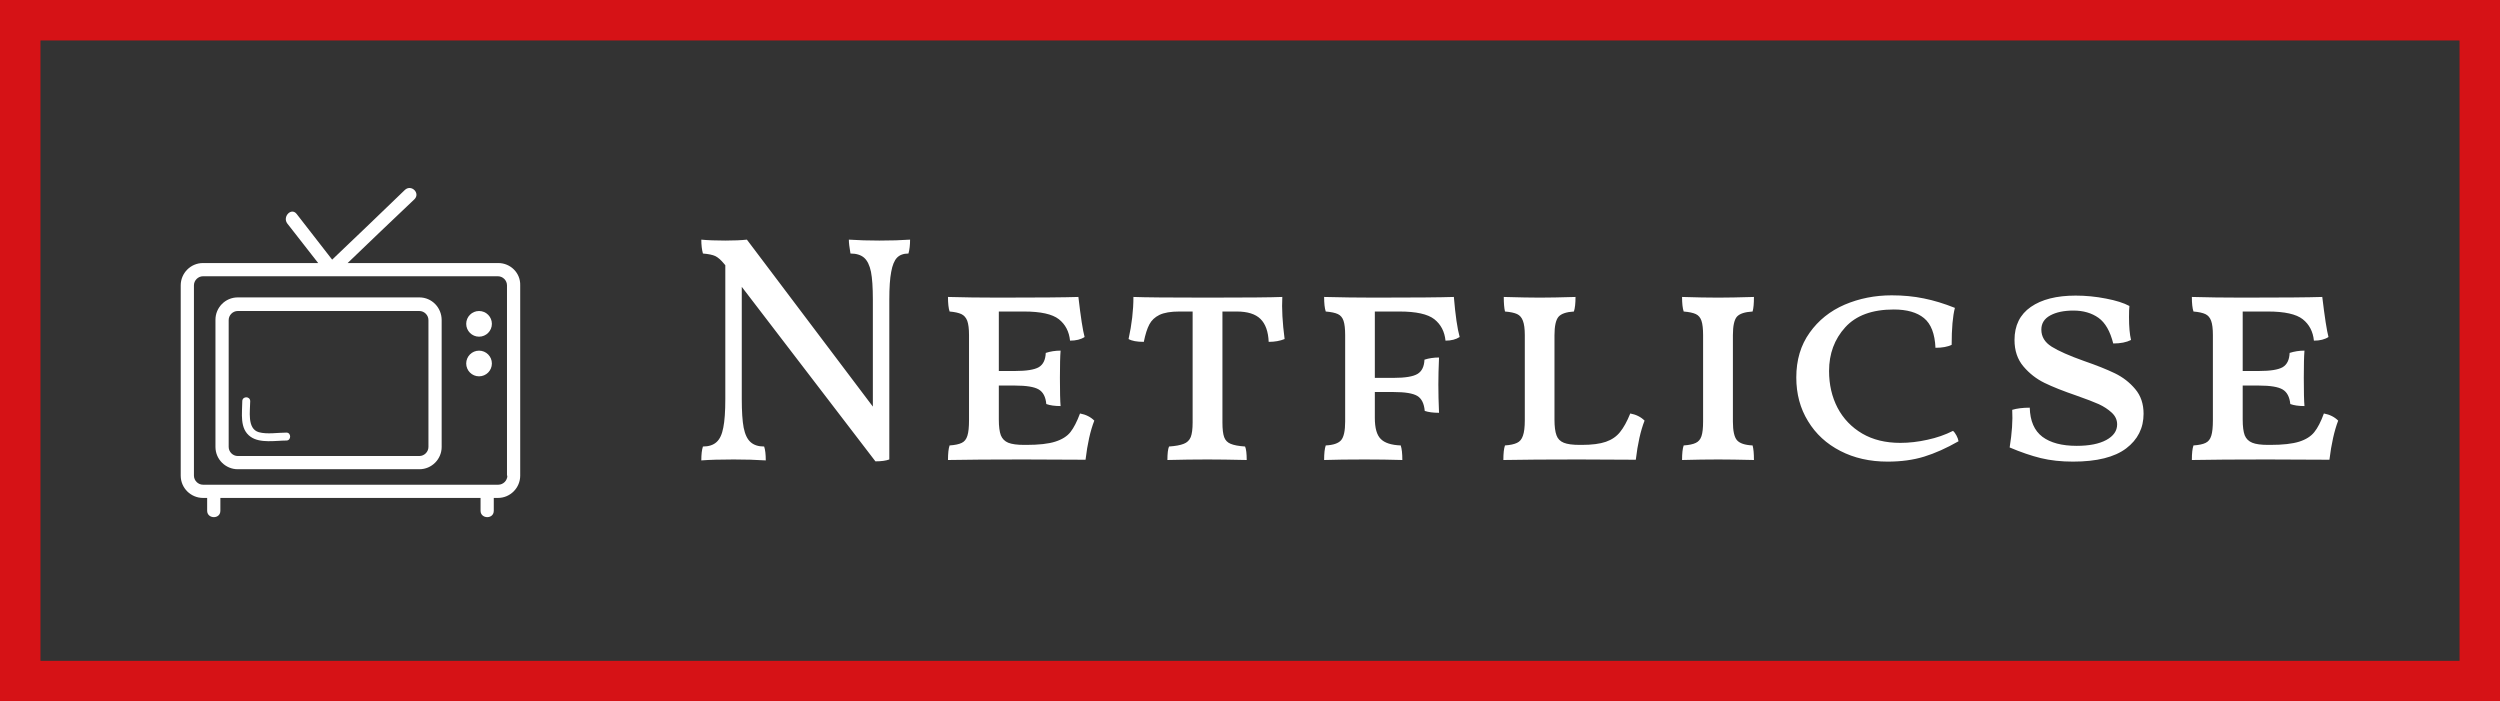 <?xml version="1.0" standalone="no"?>
<svg xmlns="http://www.w3.org/2000/svg" viewBox="0 0 185.368 52" width="185.368" height="52"><rect x="0" y="0" width="185.368" height="52" fill="#333333" stroke="none"/><rect fill="none" stroke="#d61216" stroke-width="3" width="182.368" height="49" x="1.5" y="1.5"></rect><g fill="#ffffff" color="#ffffff" transform="translate(12, 12) scale(0.28)"><svg width="100.0" height="100.0" x="0.0" y="0.0" viewBox="0 0 100 100"><path d="M89.1,26.8H49.2C55.1,21.1,61,15.5,66.9,9.9c1.6-1.6-0.8-4-2.5-2.5c-6.4,6.2-12.9,12.4-19.3,18.5c-3.1-4-6.3-8.1-9.4-12.1  c-1.4-1.8-3.8,0.7-2.5,2.5c2.7,3.5,5.5,7,8.2,10.5H10.9c-3.3,0-5.9,2.7-5.9,5.9v50.4c0,3.3,2.7,5.9,5.9,5.9h1.1c0,1.1,0,2.3,0,3.4  c0,2.2,3.5,2.3,3.5,0c0-1.1,0-2.3,0-3.4h68.9c0,1.1,0,2.3,0,3.4c0,2.2,3.5,2.3,3.5,0c0-1.1,0-2.3,0-3.4h1.1c3.3,0,5.9-2.7,5.9-5.9  V32.7C95,29.4,92.3,26.8,89.1,26.8z M91.5,83.1c0,1.3-1.1,2.4-2.4,2.4H10.9c-1.3,0-2.4-1.1-2.4-2.4V32.7c0-1.3,1.1-2.4,2.4-2.4h78.1  c1.3,0,2.4,1.1,2.4,2.4V83.1z"></path><path d="M68.2,35.9H20.1c-3.3,0-5.9,2.7-5.9,5.9v33.7c0,3.3,2.7,5.9,5.9,5.9h48.1c3.3,0,5.9-2.7,5.9-5.9V41.9  C74.1,38.6,71.5,35.9,68.2,35.9z M70.6,75.5c0,1.3-1.1,2.4-2.4,2.4H20.1c-1.3,0-2.4-1.1-2.4-2.4V41.9c0-1.3,1.1-2.4,2.4-2.4h48.1  c1.3,0,2.4,1.1,2.4,2.4V75.5z"></path><circle cx="84" cy="42.9" r="3.4"></circle><circle cx="84" cy="53.4" r="3.4"></circle><path d="M33,71.7c-2.3,0-5.1,0.5-7.3-0.1c-3.2-0.9-2.3-5.7-2.3-8.2c0-1.4-2.1-1.4-2.1,0c0,3.1-0.8,7.3,2.2,9.4c2.5,1.8,6.7,1,9.5,1  C34.3,73.8,34.3,71.7,33,71.7z"></path></svg></g><path fill="#ffffff" fill-rule="nonzero" d="M13.20 0.07Q14.50 0.07 15.48 0L15.48 0Q15.48 0.60 15.36 1.03L15.36 1.03Q14.81 1.03 14.51 1.34Q14.21 1.66 14.08 2.39Q13.94 3.12 13.94 4.44L13.94 4.44L13.94 16.30Q13.56 16.44 12.91 16.44L12.91 16.44L3 3.50L3 11.81Q3 13.20 3.14 13.94Q3.29 14.69 3.65 15.01Q4.01 15.34 4.66 15.34L4.66 15.34Q4.78 15.70 4.78 16.37L4.78 16.37Q3.70 16.30 2.40 16.30L2.40 16.30Q0.91 16.30 0 16.37L0 16.37Q0 15.70 0.12 15.34L0.12 15.34Q0.77 15.34 1.13 15.01Q1.49 14.69 1.63 13.94Q1.78 13.20 1.78 11.81L1.78 11.81L1.78 1.90L1.68 1.78Q1.34 1.37 1.04 1.22Q0.74 1.08 0.12 1.03L0.12 1.03Q0 0.60 0 0L0 0Q0.72 0.07 1.78 0.07L1.78 0.07Q2.74 0.07 3.38 0L3.38 0L12.72 12.38L12.72 4.44Q12.72 3.10 12.58 2.38Q12.43 1.66 12.07 1.34Q11.71 1.03 11.06 1.03L11.06 1.03Q10.94 0.34 10.94 0L10.94 0Q11.98 0.07 13.20 0.07L13.20 0.07ZM28.08 12.89Q28.73 13.01 29.14 13.42L29.14 13.42Q28.70 14.54 28.49 16.32L28.49 16.32L23.86 16.30Q20.40 16.30 18.29 16.34L18.29 16.34Q18.29 15.60 18.41 15.26L18.41 15.26Q19.01 15.22 19.31 15.07Q19.61 14.93 19.73 14.54Q19.85 14.16 19.85 13.39L19.85 13.39L19.85 7.08Q19.85 6.38 19.72 6.02Q19.58 5.66 19.28 5.52Q18.98 5.38 18.41 5.33L18.41 5.33Q18.29 4.97 18.29 4.25L18.29 4.25Q20.02 4.30 22.06 4.30L22.06 4.30Q26.47 4.30 27.96 4.25L27.96 4.25Q28.22 6.50 28.42 7.22L28.42 7.22Q28.01 7.49 27.34 7.49L27.34 7.49Q27.24 6.48 26.51 5.90Q25.78 5.33 23.93 5.33L23.93 5.33L22.06 5.33L22.06 9.74L23.26 9.74Q24.53 9.74 25.02 9.46Q25.51 9.17 25.54 8.40L25.54 8.40Q26.06 8.23 26.64 8.23L26.64 8.23Q26.59 8.83 26.59 10.25L26.59 10.25Q26.59 11.78 26.64 12.34L26.64 12.34Q25.99 12.34 25.58 12.19L25.58 12.19Q25.51 11.40 25.02 11.11Q24.53 10.82 23.26 10.82L23.26 10.82L22.06 10.82L22.06 13.34Q22.06 14.11 22.21 14.51Q22.37 14.90 22.76 15.06Q23.16 15.22 23.95 15.22L23.95 15.22L24.10 15.22Q25.49 15.22 26.24 14.98Q27 14.74 27.37 14.27Q27.74 13.80 28.08 12.89L28.08 12.89ZM43.08 4.25Q43.01 5.54 43.25 7.37L43.25 7.37Q42.74 7.58 42.07 7.58L42.07 7.58Q42.02 6.43 41.46 5.88Q40.90 5.33 39.70 5.33L39.70 5.33L38.64 5.33L38.64 13.56Q38.64 14.30 38.77 14.65Q38.90 15 39.25 15.14Q39.60 15.29 40.32 15.34L40.32 15.34Q40.44 15.62 40.44 16.34L40.44 16.34Q38.66 16.30 37.54 16.30L37.54 16.30Q36.14 16.30 34.56 16.34L34.56 16.34Q34.56 15.62 34.68 15.34L34.68 15.34Q35.40 15.29 35.77 15.14Q36.14 15 36.29 14.64Q36.43 14.28 36.43 13.56L36.43 13.56L36.43 5.33L35.45 5.33Q34.49 5.33 33.97 5.58Q33.46 5.83 33.22 6.29Q32.98 6.74 32.81 7.58L32.81 7.58Q32.04 7.58 31.68 7.37L31.68 7.37Q32.04 5.74 32.04 4.25L32.04 4.25Q33.29 4.30 37.54 4.30L37.54 4.30Q41.86 4.30 43.08 4.25L43.08 4.25ZM51.77 5.33L49.94 5.33L49.94 10.25L51.34 10.25Q52.61 10.25 53.10 9.96Q53.59 9.67 53.62 8.90L53.62 8.90Q54.12 8.74 54.70 8.74L54.70 8.74Q54.65 9.89 54.65 10.75L54.65 10.75Q54.65 11.69 54.70 12.84L54.70 12.84Q54.05 12.84 53.64 12.70L53.64 12.70Q53.57 11.88 53.09 11.59Q52.61 11.30 51.34 11.30L51.34 11.30L49.94 11.30L49.94 13.22Q49.94 14.35 50.38 14.78Q50.81 15.22 51.86 15.26L51.86 15.26Q51.98 15.62 51.98 16.34L51.98 16.34Q50.64 16.30 49.20 16.30L49.20 16.30Q47.38 16.30 46.18 16.34L46.18 16.34Q46.18 15.60 46.30 15.26L46.30 15.26Q47.14 15.22 47.44 14.87Q47.74 14.52 47.74 13.49L47.74 13.49L47.74 7.08Q47.74 6.38 47.62 6.02Q47.50 5.66 47.20 5.52Q46.90 5.38 46.30 5.33L46.30 5.33Q46.18 4.97 46.18 4.25L46.18 4.25Q48.10 4.30 49.92 4.30L49.92 4.30Q54.31 4.30 55.80 4.25L55.80 4.25Q55.97 6.29 56.23 7.22L56.23 7.22Q55.82 7.49 55.18 7.49L55.18 7.49Q55.08 6.48 54.35 5.90Q53.62 5.33 51.77 5.33L51.77 5.33ZM65.28 15.22Q66.41 15.22 67.07 14.99Q67.73 14.76 68.12 14.27Q68.52 13.78 68.88 12.89L68.88 12.89Q69.53 13.01 69.94 13.42L69.94 13.42Q69.50 14.54 69.29 16.32L69.29 16.32L65.04 16.30Q61.58 16.30 59.47 16.34L59.47 16.34Q59.47 15.60 59.59 15.26L59.59 15.26Q60.17 15.22 60.48 15.07Q60.79 14.93 60.92 14.54Q61.06 14.16 61.06 13.39L61.06 13.39L61.06 7.08Q61.06 6.38 60.92 6.02Q60.79 5.66 60.49 5.52Q60.19 5.38 59.59 5.33L59.59 5.33Q59.50 4.94 59.50 4.25L59.50 4.25Q61.22 4.30 62.16 4.30L62.16 4.30Q63.14 4.30 64.82 4.25L64.82 4.25Q64.82 4.97 64.70 5.33L64.70 5.33Q63.86 5.38 63.56 5.72Q63.26 6.07 63.26 7.10L63.26 7.10L63.26 13.34Q63.26 14.11 63.41 14.51Q63.55 14.90 63.95 15.06Q64.34 15.22 65.14 15.22L65.14 15.22L65.28 15.22ZM72.72 16.34Q72.72 15.60 72.84 15.26L72.84 15.26Q73.44 15.22 73.74 15.07Q74.04 14.93 74.16 14.57Q74.28 14.21 74.28 13.49L74.28 13.49L74.28 7.08Q74.28 6.38 74.16 6.02Q74.04 5.66 73.74 5.52Q73.44 5.38 72.84 5.33L72.84 5.33Q72.72 4.97 72.72 4.25L72.72 4.25Q74.26 4.30 75.41 4.30L75.41 4.30Q76.37 4.30 78.05 4.25L78.05 4.25Q78.05 4.99 77.95 5.33L77.95 5.33Q77.09 5.38 76.79 5.71Q76.49 6.05 76.49 7.08L76.49 7.08L76.49 13.49Q76.49 14.52 76.79 14.87Q77.09 15.22 77.95 15.26L77.95 15.26Q78.05 15.62 78.05 16.34L78.05 16.34Q76.42 16.30 75.41 16.30L75.41 16.30Q74.21 16.30 72.72 16.34L72.72 16.34ZM92.95 5.06Q92.71 5.98 92.71 7.80L92.71 7.80Q92.26 8.02 91.51 8.02L91.51 8.02Q91.44 6.46 90.66 5.82Q89.88 5.18 88.42 5.18L88.42 5.18Q86.02 5.18 84.82 6.50Q83.62 7.82 83.62 9.74L83.62 9.74Q83.62 11.26 84.25 12.47Q84.89 13.68 86.08 14.38Q87.26 15.07 88.90 15.07L88.90 15.07Q89.88 15.07 90.91 14.84Q91.94 14.62 92.81 14.18L92.81 14.18Q92.95 14.30 93.07 14.53Q93.19 14.76 93.22 14.95L93.22 14.95Q91.87 15.72 90.67 16.09Q89.47 16.46 87.96 16.46L87.96 16.46Q85.99 16.46 84.46 15.67Q82.92 14.88 82.06 13.46Q81.19 12.05 81.19 10.22L81.19 10.22Q81.19 8.28 82.18 6.90Q83.16 5.52 84.78 4.82Q86.40 4.13 88.27 4.13L88.27 4.13Q89.54 4.13 90.65 4.36Q91.75 4.58 92.95 5.06L92.95 5.06ZM101.71 16.46Q100.39 16.46 99.32 16.20Q98.26 15.94 97.01 15.41L97.01 15.41Q97.27 13.80 97.20 12.62L97.20 12.62Q97.73 12.46 98.50 12.46L98.50 12.46Q98.54 13.94 99.44 14.62Q100.34 15.29 101.98 15.29L101.98 15.29Q103.37 15.29 104.17 14.86Q104.98 14.42 104.98 13.70L104.98 13.70Q104.98 13.20 104.58 12.83Q104.18 12.46 103.62 12.20Q103.06 11.95 101.98 11.57L101.98 11.57Q100.49 11.06 99.59 10.62Q98.69 10.18 98.03 9.40Q97.37 8.62 97.37 7.44L97.37 7.44Q97.37 5.83 98.58 4.99Q99.79 4.15 101.90 4.15L101.90 4.15Q103.03 4.15 104.15 4.37Q105.26 4.58 105.89 4.92L105.89 4.92Q105.86 5.18 105.86 5.74L105.86 5.74Q105.86 6.82 106.01 7.44L106.01 7.44Q105.50 7.70 104.69 7.70L104.69 7.70Q104.35 6.34 103.60 5.80Q102.84 5.26 101.74 5.26L101.74 5.26Q100.68 5.26 100.02 5.62Q99.36 5.98 99.36 6.67L99.36 6.67Q99.36 7.46 100.13 7.94Q100.90 8.42 102.53 9L102.53 9Q103.92 9.48 104.81 9.91Q105.70 10.34 106.32 11.08Q106.94 11.81 106.94 12.91L106.94 12.91Q106.94 14.50 105.65 15.48Q104.35 16.46 101.71 16.46L101.71 16.46ZM120.31 12.89Q120.96 13.01 121.37 13.42L121.37 13.42Q120.94 14.54 120.72 16.32L120.72 16.32L116.09 16.30Q112.63 16.30 110.52 16.34L110.52 16.34Q110.52 15.60 110.64 15.26L110.64 15.26Q111.24 15.22 111.54 15.07Q111.84 14.93 111.96 14.54Q112.08 14.16 112.08 13.39L112.08 13.39L112.08 7.08Q112.08 6.38 111.95 6.02Q111.82 5.66 111.52 5.52Q111.22 5.38 110.64 5.33L110.64 5.33Q110.52 4.97 110.52 4.25L110.52 4.25Q112.25 4.30 114.29 4.30L114.29 4.30Q118.70 4.30 120.19 4.25L120.19 4.25Q120.46 6.50 120.65 7.22L120.65 7.22Q120.24 7.49 119.57 7.49L119.57 7.49Q119.47 6.48 118.74 5.90Q118.01 5.33 116.16 5.33L116.16 5.33L114.29 5.33L114.29 9.74L115.49 9.74Q116.76 9.74 117.25 9.46Q117.74 9.17 117.77 8.40L117.77 8.40Q118.30 8.23 118.87 8.23L118.87 8.23Q118.82 8.83 118.82 10.25L118.82 10.25Q118.82 11.78 118.87 12.34L118.87 12.34Q118.22 12.34 117.82 12.19L117.82 12.19Q117.74 11.40 117.25 11.11Q116.76 10.82 115.49 10.82L115.49 10.82L114.29 10.82L114.29 13.34Q114.29 14.11 114.44 14.51Q114.60 14.90 115.00 15.06Q115.39 15.22 116.18 15.22L116.18 15.22L116.33 15.22Q117.72 15.22 118.48 14.98Q119.23 14.74 119.60 14.27Q119.98 13.80 120.31 12.89L120.31 12.89Z" transform="translate(52 17.768)"></path></svg>